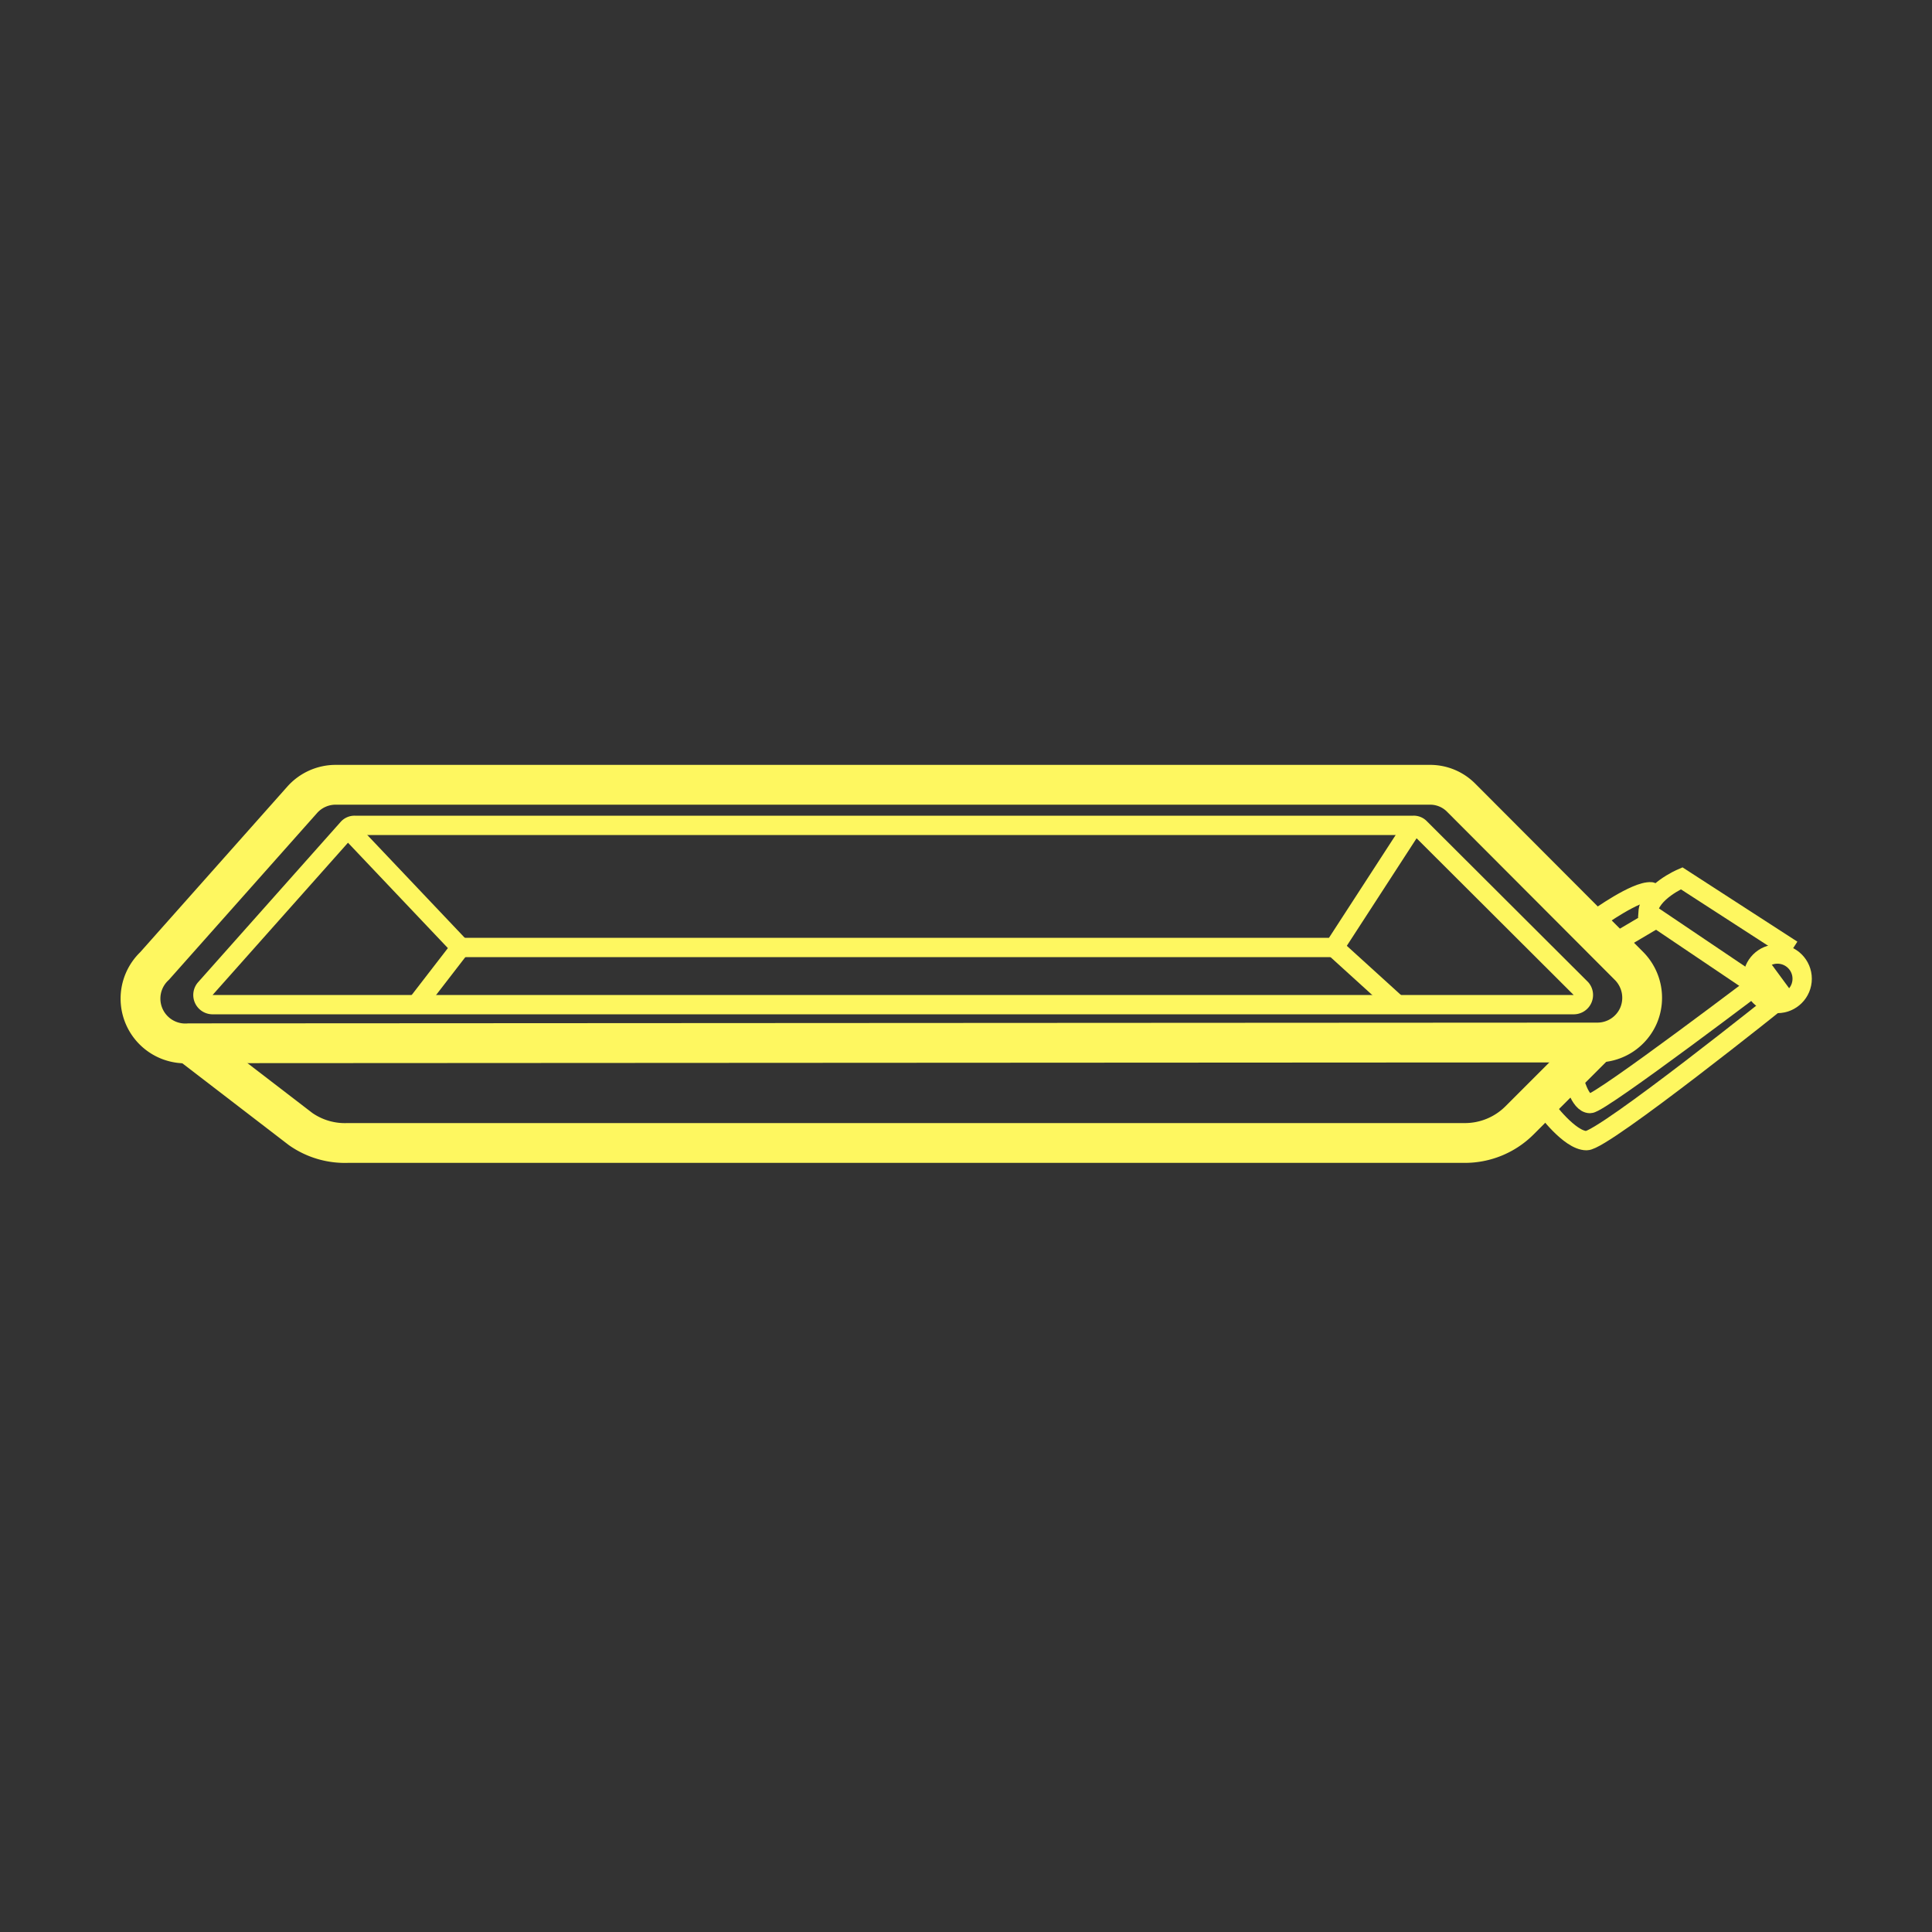 <svg id="Layer_2" data-name="Layer 2" xmlns="http://www.w3.org/2000/svg" viewBox="0 0 50 50"><rect x="0" y="0" width="50" height="50" fill="#333333" stroke="none"/><defs><style>.cls-1,.cls-2,.cls-3{fill:none;stroke:#fef760;stroke-miterlimit:10;}.cls-1{stroke-width:1.03px;}.cls-2,.cls-3{stroke-width:0.5px;}.cls-3{stroke-linecap:round;}</style></defs><path class="cls-1" d="M4.89,27A1.16,1.16,0,0,1,4,25l3.82-4.3a1.16,1.16,0,0,1,.87-.39H37a1.13,1.13,0,0,1,.82.34L42.16,25a1.17,1.17,0,0,1,.25,1.27,1.16,1.16,0,0,1-1.07.71Z"/><path class="cls-2" d="M40.74,26H5.49a.25.25,0,0,1-.18-.41L9,21.44a.23.23,0,0,1,.18-.08h27.4a.22.22,0,0,1,.17.07l4.17,4.16A.25.25,0,0,1,40.74,26Z"/><path class="cls-1" d="M4.89,27l2.89,2.22A2,2,0,0,0,9,29.58H37.89A2,2,0,0,0,39.32,29l2-2"/><polyline class="cls-2" points="9 21.44 11.92 24.52 10.77 26.01"/><polyline class="cls-2" points="11.92 24.52 34.53 24.52 36.58 21.36"/><line class="cls-2" x1="34.53" y1="24.52" x2="36.17" y2="26.01"/><circle class="cls-2" cx="46" cy="25.33" r="0.64"/><path class="cls-2" d="M46.38,24.58l-2.86-1.85s-.84.36-.87.89l3.1,2.09"/><path class="cls-3" d="M41.34,23.77s1-.72,1.39-.69"/><line class="cls-2" x1="41.93" y1="24.32" x2="42.86" y2="23.77"/><path class="cls-2" d="M40.73,27.91s.15.65.42.65,4.61-3.3,4.61-3.3l.39.53s-4.65,3.73-5.09,3.73S40,28.67,40,28.67"/></svg>